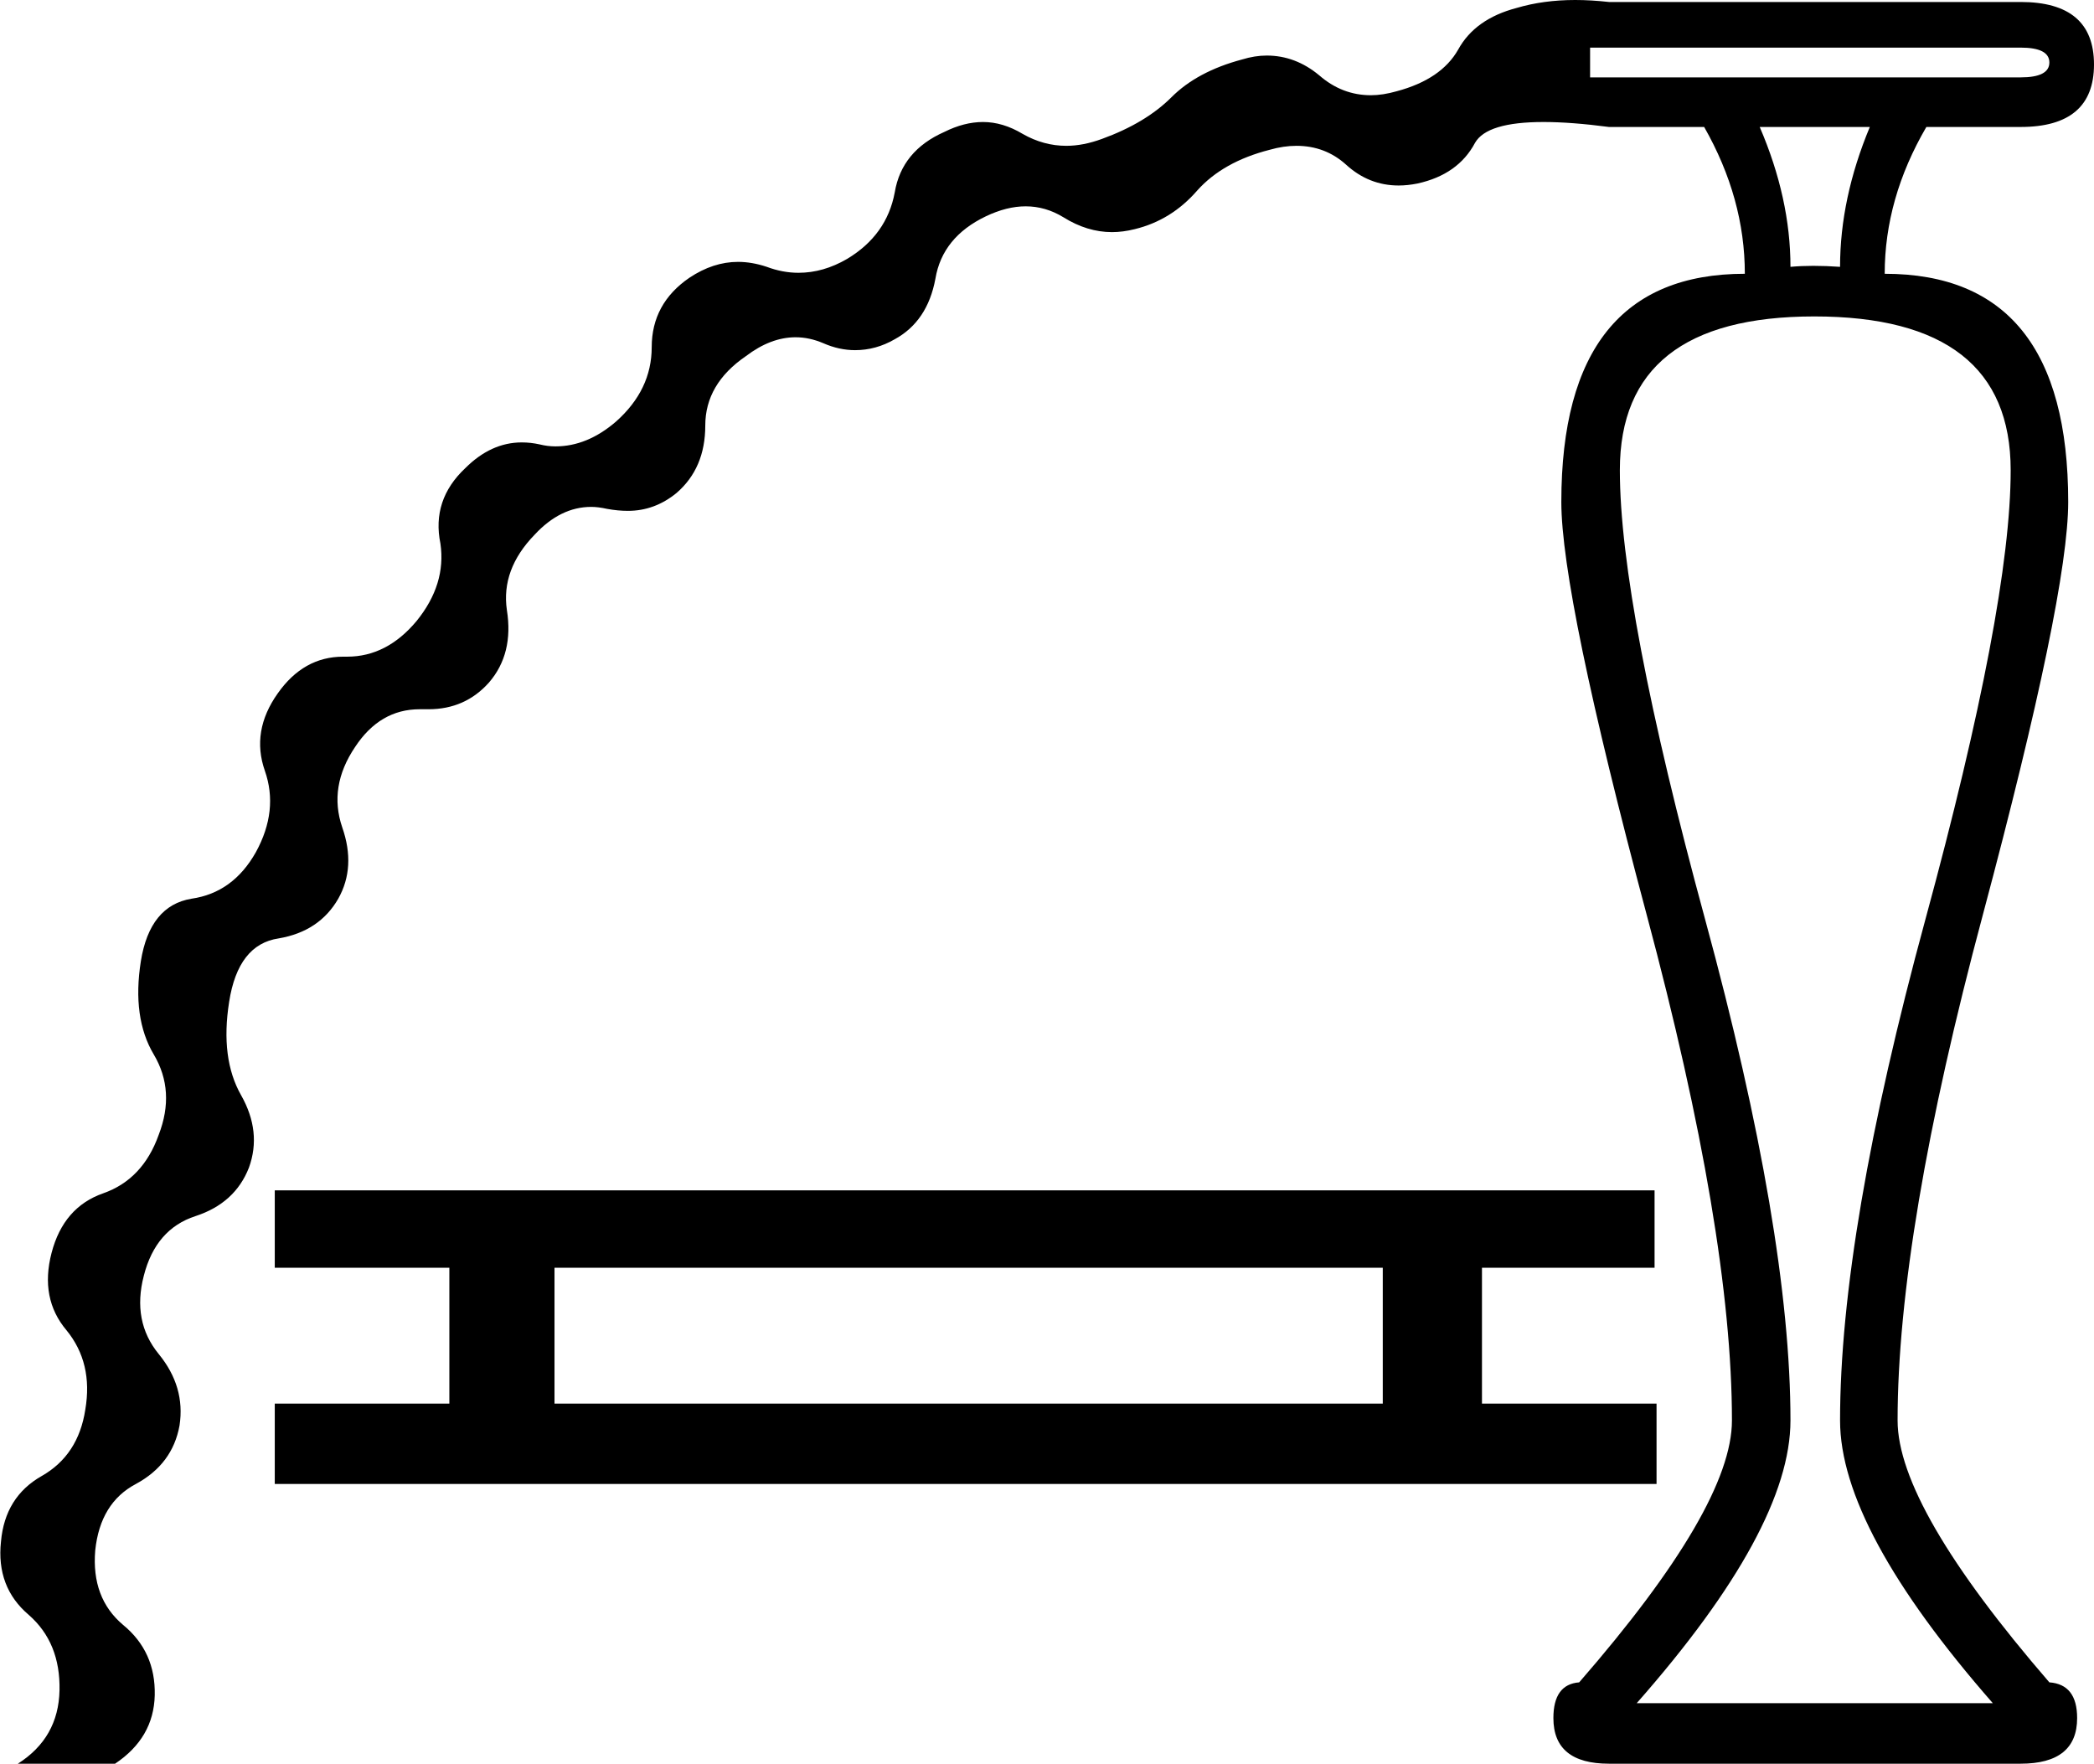 <?xml version='1.0' encoding ='UTF-8' standalone='yes'?>
<svg width='21.11' height='17.78' xmlns='http://www.w3.org/2000/svg' xmlns:xlink='http://www.w3.org/1999/xlink' >
<path style='fill:black; stroke:none' d=' M 20.37 0.48  Q 20.66 0.48 20.66 0.63  Q 20.66 0.78 20.37 0.78  L 16.03 0.78  L 16.03 0.48  Z  M 18.85 1.28  Q 18.55 2 18.55 2.69  Q 18.41 2.68 18.28 2.68  Q 18.16 2.68 18.05 2.69  Q 18.05 2 17.74 1.28  Z  M 13.94 12.78  L 13.94 14.15  L 5.59 14.15  L 5.59 12.78  Z  M 2.77 12  L 2.77 12.78  L 4.53 12.78  L 4.53 14.15  L 2.77 14.15  L 2.77 14.96  L 16.7 14.96  L 16.7 14.15  L 14.94 14.15  L 14.94 12.78  L 16.68 12.78  L 16.68 12  Z  M 18.29 3.19  Q 20.27 3.19 20.27 4.74  Q 20.27 6.11 19.41 9.27  Q 18.55 12.43 18.55 14.32  Q 18.55 15.41 20.09 17.17  L 16.5 17.17  Q 18.05 15.41 18.05 14.32  Q 18.05 12.43 17.19 9.27  Q 16.33 6.11 16.33 4.74  Q 16.33 3.19 18.29 3.19  Z  M 15.88 0  Q 15.56 0 15.29 0.08  Q 14.87 0.19 14.7 0.5  Q 14.53 0.8 14.08 0.92  Q 13.94 0.96 13.82 0.96  Q 13.53 0.96 13.3 0.76  Q 13.06 0.56 12.77 0.56  Q 12.65 0.56 12.52 0.6  Q 12.07 0.72 11.81 0.98  Q 11.55 1.24 11.11 1.4  Q 10.92 1.47 10.75 1.47  Q 10.52 1.47 10.31 1.35  Q 10.11 1.23 9.91 1.23  Q 9.72 1.23 9.52 1.33  Q 9.09 1.52 9.02 1.94  Q 8.94 2.37 8.54 2.61  Q 8.3 2.75 8.05 2.75  Q 7.89 2.75 7.73 2.69  Q 7.58 2.64 7.44 2.64  Q 7.19 2.64 6.95 2.8  Q 6.57 3.06 6.57 3.5  Q 6.57 3.93 6.21 4.25  Q 5.92 4.5 5.6 4.5  Q 5.52 4.5 5.44 4.48  Q 5.35 4.46 5.26 4.46  Q 4.95 4.46 4.69 4.72  Q 4.35 5.04 4.44 5.48  Q 4.5 5.89 4.2 6.26  Q 3.9 6.62 3.5 6.62  L 3.46 6.62  Q 3.06 6.62 2.8 6.99  Q 2.53 7.37 2.67 7.77  Q 2.81 8.17 2.58 8.59  Q 2.35 9 1.93 9.06  Q 1.51 9.13 1.42 9.69  Q 1.33 10.26 1.55 10.63  Q 1.77 11 1.6 11.44  Q 1.44 11.89 1.04 12.03  Q 0.64 12.17 0.52 12.63  Q 0.4 13.09 0.67 13.41  Q 0.94 13.74 0.86 14.21  Q 0.79 14.67 0.42 14.88  Q 0.05 15.09 0.01 15.54  Q -0.04 16 0.29 16.28  Q 0.61 16.56 0.6 17.04  Q 0.59 17.52 0.18 17.78  L 1.16 17.78  Q 1.55 17.52 1.56 17.09  Q 1.57 16.65 1.24 16.38  Q 0.92 16.11 0.96 15.63  Q 1.01 15.15 1.37 14.96  Q 1.74 14.76 1.81 14.37  Q 1.87 13.98 1.6 13.65  Q 1.33 13.32 1.45 12.86  Q 1.57 12.39 1.97 12.26  Q 2.37 12.13 2.51 11.77  Q 2.64 11.41 2.43 11.04  Q 2.22 10.67 2.31 10.1  Q 2.4 9.52 2.81 9.46  Q 3.22 9.39 3.41 9.06  Q 3.59 8.74 3.45 8.34  Q 3.31 7.93 3.58 7.53  Q 3.83 7.15 4.23 7.15  L 4.32 7.15  Q 4.69 7.15 4.93 6.88  Q 5.18 6.59 5.11 6.15  Q 5.05 5.74 5.39 5.39  Q 5.65 5.11 5.96 5.11  Q 6.03 5.11 6.12 5.13  Q 6.23 5.15 6.33 5.15  Q 6.6 5.15 6.82 4.97  Q 7.11 4.72 7.11 4.29  Q 7.11 3.87 7.52 3.59  Q 7.77 3.4 8.02 3.4  Q 8.16 3.4 8.3 3.46  Q 8.46 3.53 8.62 3.53  Q 8.83 3.53 9.02 3.42  Q 9.35 3.24 9.43 2.81  Q 9.5 2.39 9.94 2.18  Q 10.15 2.08 10.34 2.08  Q 10.54 2.08 10.72 2.19  Q 10.96 2.34 11.21 2.34  Q 11.32 2.34 11.44 2.31  Q 11.81 2.22 12.07 1.92  Q 12.33 1.63 12.8 1.51  Q 12.94 1.47 13.07 1.47  Q 13.36 1.47 13.57 1.66  Q 13.8 1.87 14.1 1.87  Q 14.19 1.87 14.29 1.85  Q 14.7 1.76 14.87 1.44  Q 14.99 1.23 15.56 1.23  Q 15.84 1.23 16.22 1.28  L 17.18 1.28  Q 17.59 2 17.59 2.76  Q 15.74 2.76 15.74 5.06  Q 15.74 6 16.6 9.22  Q 17.46 12.43 17.46 14.32  Q 17.46 15.19 15.92 16.96  Q 15.66 16.98 15.66 17.32  Q 15.66 17.78 16.22 17.78  L 20.37 17.78  Q 20.94 17.78 20.94 17.32  Q 20.94 16.98 20.66 16.96  Q 19.13 15.19 19.13 14.32  Q 19.13 12.43 19.99 9.22  Q 20.85 6 20.85 5.06  Q 20.85 2.76 19 2.76  Q 19 2 19.42 1.28  L 20.37 1.28  Q 21.11 1.28 21.11 0.65  Q 21.11 0.02 20.37 0.02  L 16.22 0.02  Q 16.04 0 15.88 0  Z '/></svg>
